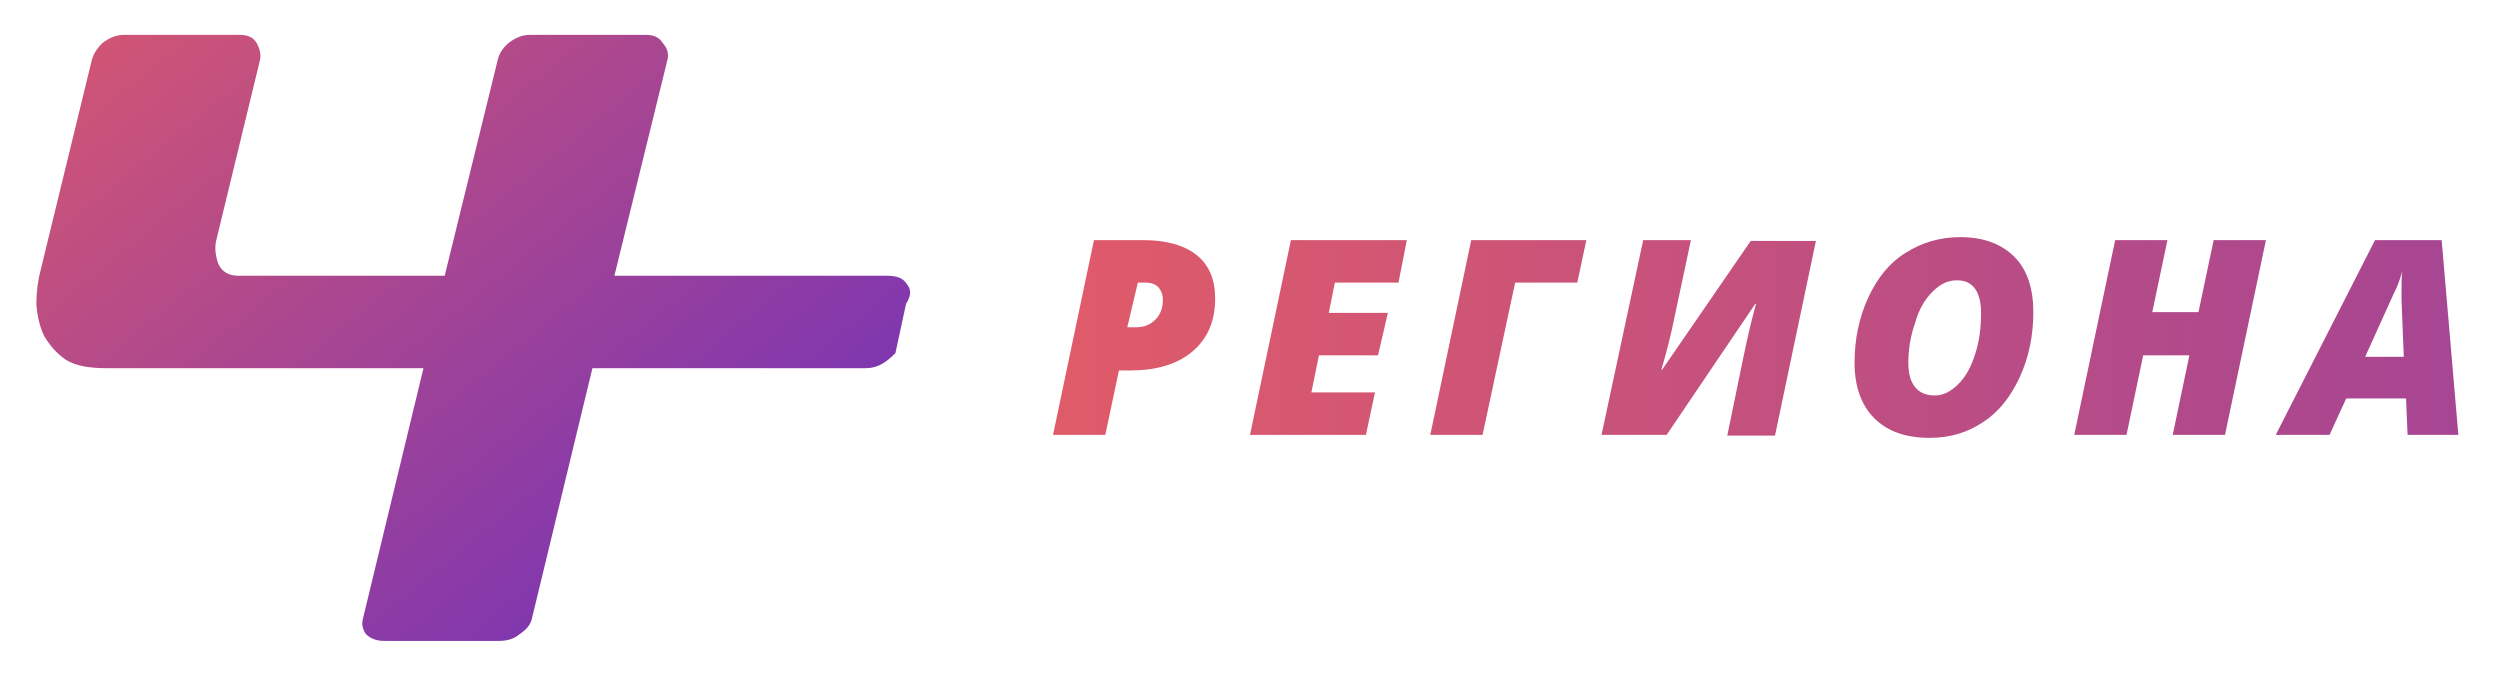 <?xml version="1.0" encoding="utf-8"?>
<!-- Generator: Adobe Illustrator 21.1.0, SVG Export Plug-In . SVG Version: 6.00 Build 0)  -->
<svg version="1.1" id="Слой_1" xmlns="http://www.w3.org/2000/svg" xmlns:xlink="http://www.w3.org/1999/xlink" x="0px" y="0px"
	 viewBox="0 0 330 89" style="enable-background:new 0 0 330 89;" xml:space="preserve">
<style type="text/css">
	.st0{fill:url(#path0_fill_2_);}
	.st1{fill:url(#SVGID_1_);}
</style>
<linearGradient id="path0_fill_2_" gradientUnits="userSpaceOnUse" x1="-140.886" y1="244.179" x2="-139.891" y2="244.179" gradientTransform="matrix(164.852 134.145 -165.171 133.886 63554.797 -13805.007)">
	<stop  offset="0" style="stop-color:#E35C67"/>
	<stop  offset="1" style="stop-color:#381CE2"/>
</linearGradient>
<path id="path0_fill_1_" class="st0" d="M28.6,31.5L34.3,8c0.2-0.8,0-1.5-0.4-2.3c-0.5-0.8-1.2-1.1-2.3-1.1H16.4
	c-1.1,0-2,0.4-2.9,1.1c-0.8,0.8-1.2,1.5-1.4,2.3L5.4,35.5c-0.4,1.5-0.6,3-0.6,4.6c0.1,1.5,0.4,2.9,1,4.2c0.7,1.2,1.6,2.3,2.9,3.2
	c1.3,0.8,3.1,1.1,5.3,1.1h41.9l-8,33.1c-0.2,0.8,0,1.4,0.4,2c0.6,0.6,1.4,0.9,2.4,0.9h15.2c1.1,0,2-0.3,2.7-0.9
	c0.9-0.6,1.4-1.2,1.6-2l8-33.1h36.1c0.8,0,1.5-0.2,2.2-0.6c0.8-0.5,1.3-1,1.7-1.4l1.4-6.5c0.7-1.1,0.7-1.9,0.1-2.6
	c-0.5-0.8-1.3-1.1-2.6-1.1h-36l7-28.5c0.2-0.8,0-1.5-0.6-2.2c-0.5-0.8-1.2-1.1-2.3-1.1H70c-1.1,0-2,0.4-2.9,1.1
	c-0.8,0.7-1.2,1.4-1.4,2.2l-7,28.5H31.5c-1.3,0-2.2-0.5-2.7-1.6C28.4,33.6,28.3,32.5,28.6,31.5z"/>
<linearGradient id="SVGID_1_" gradientUnits="userSpaceOnUse" x1="129.972" y1="44.5" x2="679.791" y2="44.5">
	<stop  offset="0" style="stop-color:#E35C67"/>
	<stop  offset="1" style="stop-color:#381CE2"/>
</linearGradient>
<path class="st1" d="M160.4,39.4c0,3-1,5.3-3,7c-2,1.7-4.8,2.5-8.2,2.5h-1.5l-1.8,8.5H139l5.4-25.7h6.6c3,0,5.4,0.7,7,2
	C159.6,35,160.4,36.9,160.4,39.4z M148.8,43.2h1.1c1.1,0,1.9-0.3,2.6-1c0.7-0.7,1-1.6,1-2.6c0-0.7-0.2-1.2-0.6-1.7
	c-0.4-0.4-1-0.6-1.7-0.6h-1L148.8,43.2z M180.3,57.4H165l5.4-25.7h15.3l-1.1,5.6h-8.4l-0.8,4h7.8l-1.3,5.6h-7.8l-1,4.9h8.4
	L180.3,57.4z M195.7,57.4h-6.9l5.4-25.7h15.2l-1.2,5.6H200L195.7,57.4z M216.9,31.7h6.3l-2.3,10.8c-0.3,1.5-0.8,3.6-1.6,6.3h0.1
	l11.7-17h8.6l-5.4,25.7H228l2.2-10.7c0.4-1.9,0.9-4.2,1.6-6.7h-0.1L220,57.4h-8.6L216.9,31.7z M258.8,31.3c3,0,5.4,0.9,7.1,2.6
	c1.7,1.7,2.5,4.2,2.5,7.3c0,3.1-0.6,6-1.8,8.6c-1.2,2.6-2.8,4.6-4.8,5.9c-2.1,1.4-4.4,2.1-7.1,2.1c-3.2,0-5.6-0.9-7.3-2.6
	c-1.7-1.7-2.6-4.2-2.6-7.3s0.6-6,1.8-8.6c1.2-2.6,2.8-4.6,4.9-5.9C253.7,32,256.1,31.3,258.8,31.3z M261.5,41.2
	c0-1.3-0.3-2.4-0.8-3.1c-0.6-0.8-1.4-1.1-2.4-1.1c-1.2,0-2.2,0.5-3.2,1.5c-1,1-1.8,2.3-2.3,4.1c-0.6,1.7-0.9,3.5-0.9,5.3
	c0,2.8,1.2,4.3,3.5,4.3c1.1,0,2.1-0.5,3.1-1.5c1-1,1.7-2.3,2.2-3.9C261.3,45,261.5,43.2,261.5,41.2z M293.7,57.4h-6.9l2.2-10.5h-6.1
	l-2.2,10.5h-6.9l5.4-25.7h6.9l-2,9.5h6.1l2-9.5h6.9L293.7,57.4z M317.6,52.6h-7.9l-2.2,4.8h-7.1l13.1-25.7h8.8l2.2,25.7h-6.7
	L317.6,52.6z M312.2,47.1h5.1l-0.3-7.5l0-1.5c0-0.9,0-1.6,0.1-2.3c-0.3,1-0.6,2-1.1,2.9L312.2,47.1z"/>
</svg>
